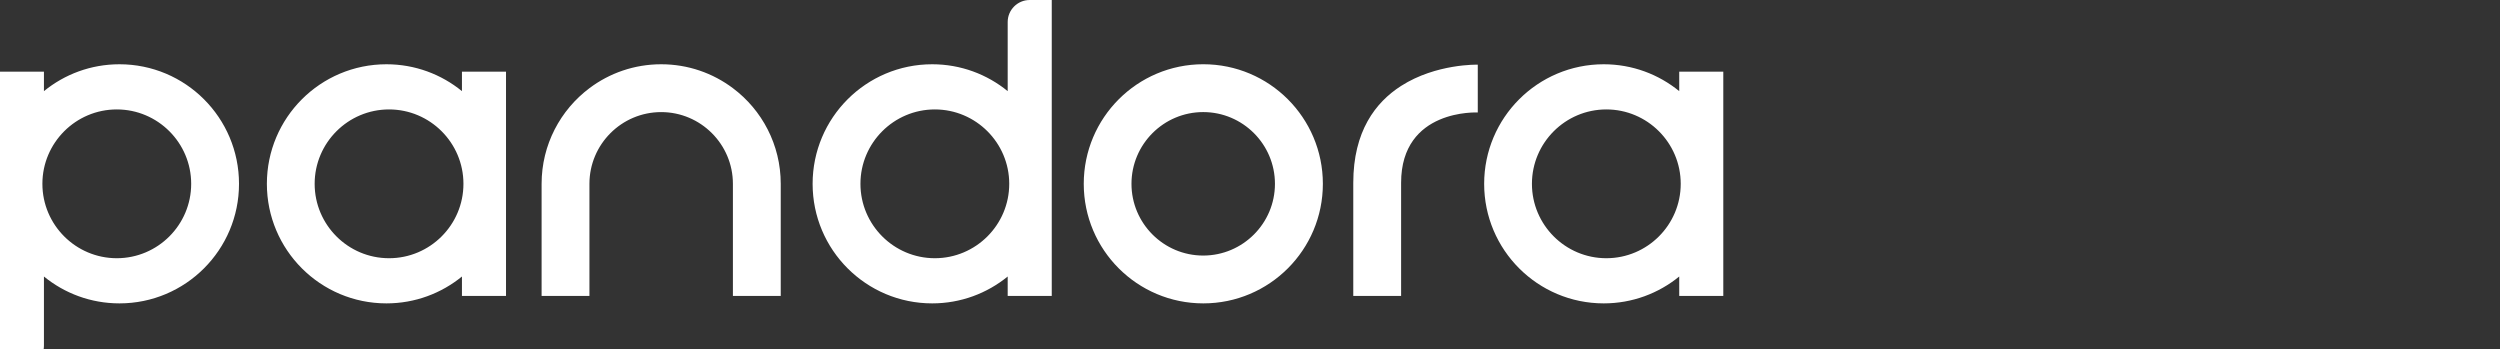 <svg width="136" height="19" viewbox="0 0 136 19" xmlns="http://www.w3.org/2000/svg"><rect width="100%" height="100%" fill="#333333" stroke="none"/><g fill="none" fill-rule="evenodd"><path d="m65.46 3.495c-3.592 0-6.504 2.912-6.504 6.505 0 3.592 2.912 6.504 6.504 6.504 3.592 0 6.504-2.912 6.504-6.504 0-3.593-2.912-6.505-6.504-6.505m-40.33 1.463c-1.12-.914-2.55-1.462-4.108-1.462-3.592 0-6.504 2.912-6.504 6.504 0 3.592 2.912 6.504 6.504 6.504 1.558 0 2.988-.548 4.108-1.462v1.058h2.397v-12.2h-2.397v1.058m66.22-1.058v1.058c-1.12-.914-2.55-1.462-4.107-1.462-3.593 0-6.505 2.912-6.505 6.504 0 3.592 2.912 6.504 6.505 6.504 1.557 0 2.987-.548 4.107-1.462v1.058h2.397v-12.2h-2.397m-15.13.774c-1.395.893-2.602 2.471-2.602 5.271v6.155h2.602v-6.155c0-4.047 4.171-3.826 4.171-3.826v-2.597-.004c0 0-2.261-.066-4.171 1.156m-36.35.123c-1.087-.817-2.438-1.301-3.902-1.301-1.465 0-2.816.484-3.903 1.301-1.58 1.187-2.602 3.076-2.602 5.203v6.1h2.602v-6.1c0-2.151 1.751-3.902 3.903-3.902 2.151 0 3.902 1.751 3.902 3.902v6.1h2.602v-6.1c0-2.127-1.022-4.02-2.602-5.203m14.948-3.599v3.76c-1.12-.914-2.55-1.462-4.107-1.462-3.593 0-6.505 2.912-6.505 6.504 0 3.592 2.912 6.504 6.505 6.504 1.557 0 2.987-.548 4.107-1.462v1.058h2.397v-16.1h-1.198c-.662 0-1.199.536-1.199 1.198m-48.32 2.298c-1.558 0-2.988.548-4.108 1.462v-1.058h-2.397v16.1h1.198c.662 0 1.199-.536 1.199-1.198v-3.76c1.12.914 2.55 1.462 4.108 1.462 3.592 0 6.504-2.912 6.504-6.504 0-3.592-2.912-6.504-6.504-6.504m-.145 10.551c-2.232 0-4.047-1.816-4.047-4.047 0-2.231 1.815-4.047 4.047-4.047 2.232 0 4.047 1.816 4.047 4.047 0 2.231-1.815 4.047-4.047 4.047m44.502 0c-2.232 0-4.047-1.816-4.047-4.047 0-2.231 1.815-4.047 4.047-4.047 2.232 0 4.047 1.816 4.047 4.047 0 2.231-1.815 4.047-4.047 4.047m36.529 0c-2.232 0-4.047-1.815-4.047-4.047 0-2.231 1.815-4.047 4.047-4.047 2.232 0 4.047 1.816 4.047 4.047 0 2.232-1.815 4.047-4.047 4.047m-66.22 0c-2.232 0-4.047-1.815-4.047-4.047 0-2.231 1.815-4.047 4.047-4.047 2.232 0 4.047 1.816 4.047 4.047 0 2.232-1.815 4.047-4.047 4.047m44.29-.145c-2.152 0-3.902-1.751-3.902-3.902 0-2.152 1.75-3.903 3.902-3.903 2.152 0 3.903 1.751 3.903 3.903 0 2.151-1.751 3.902-3.903 3.902" fill="#fff"/></g></svg>